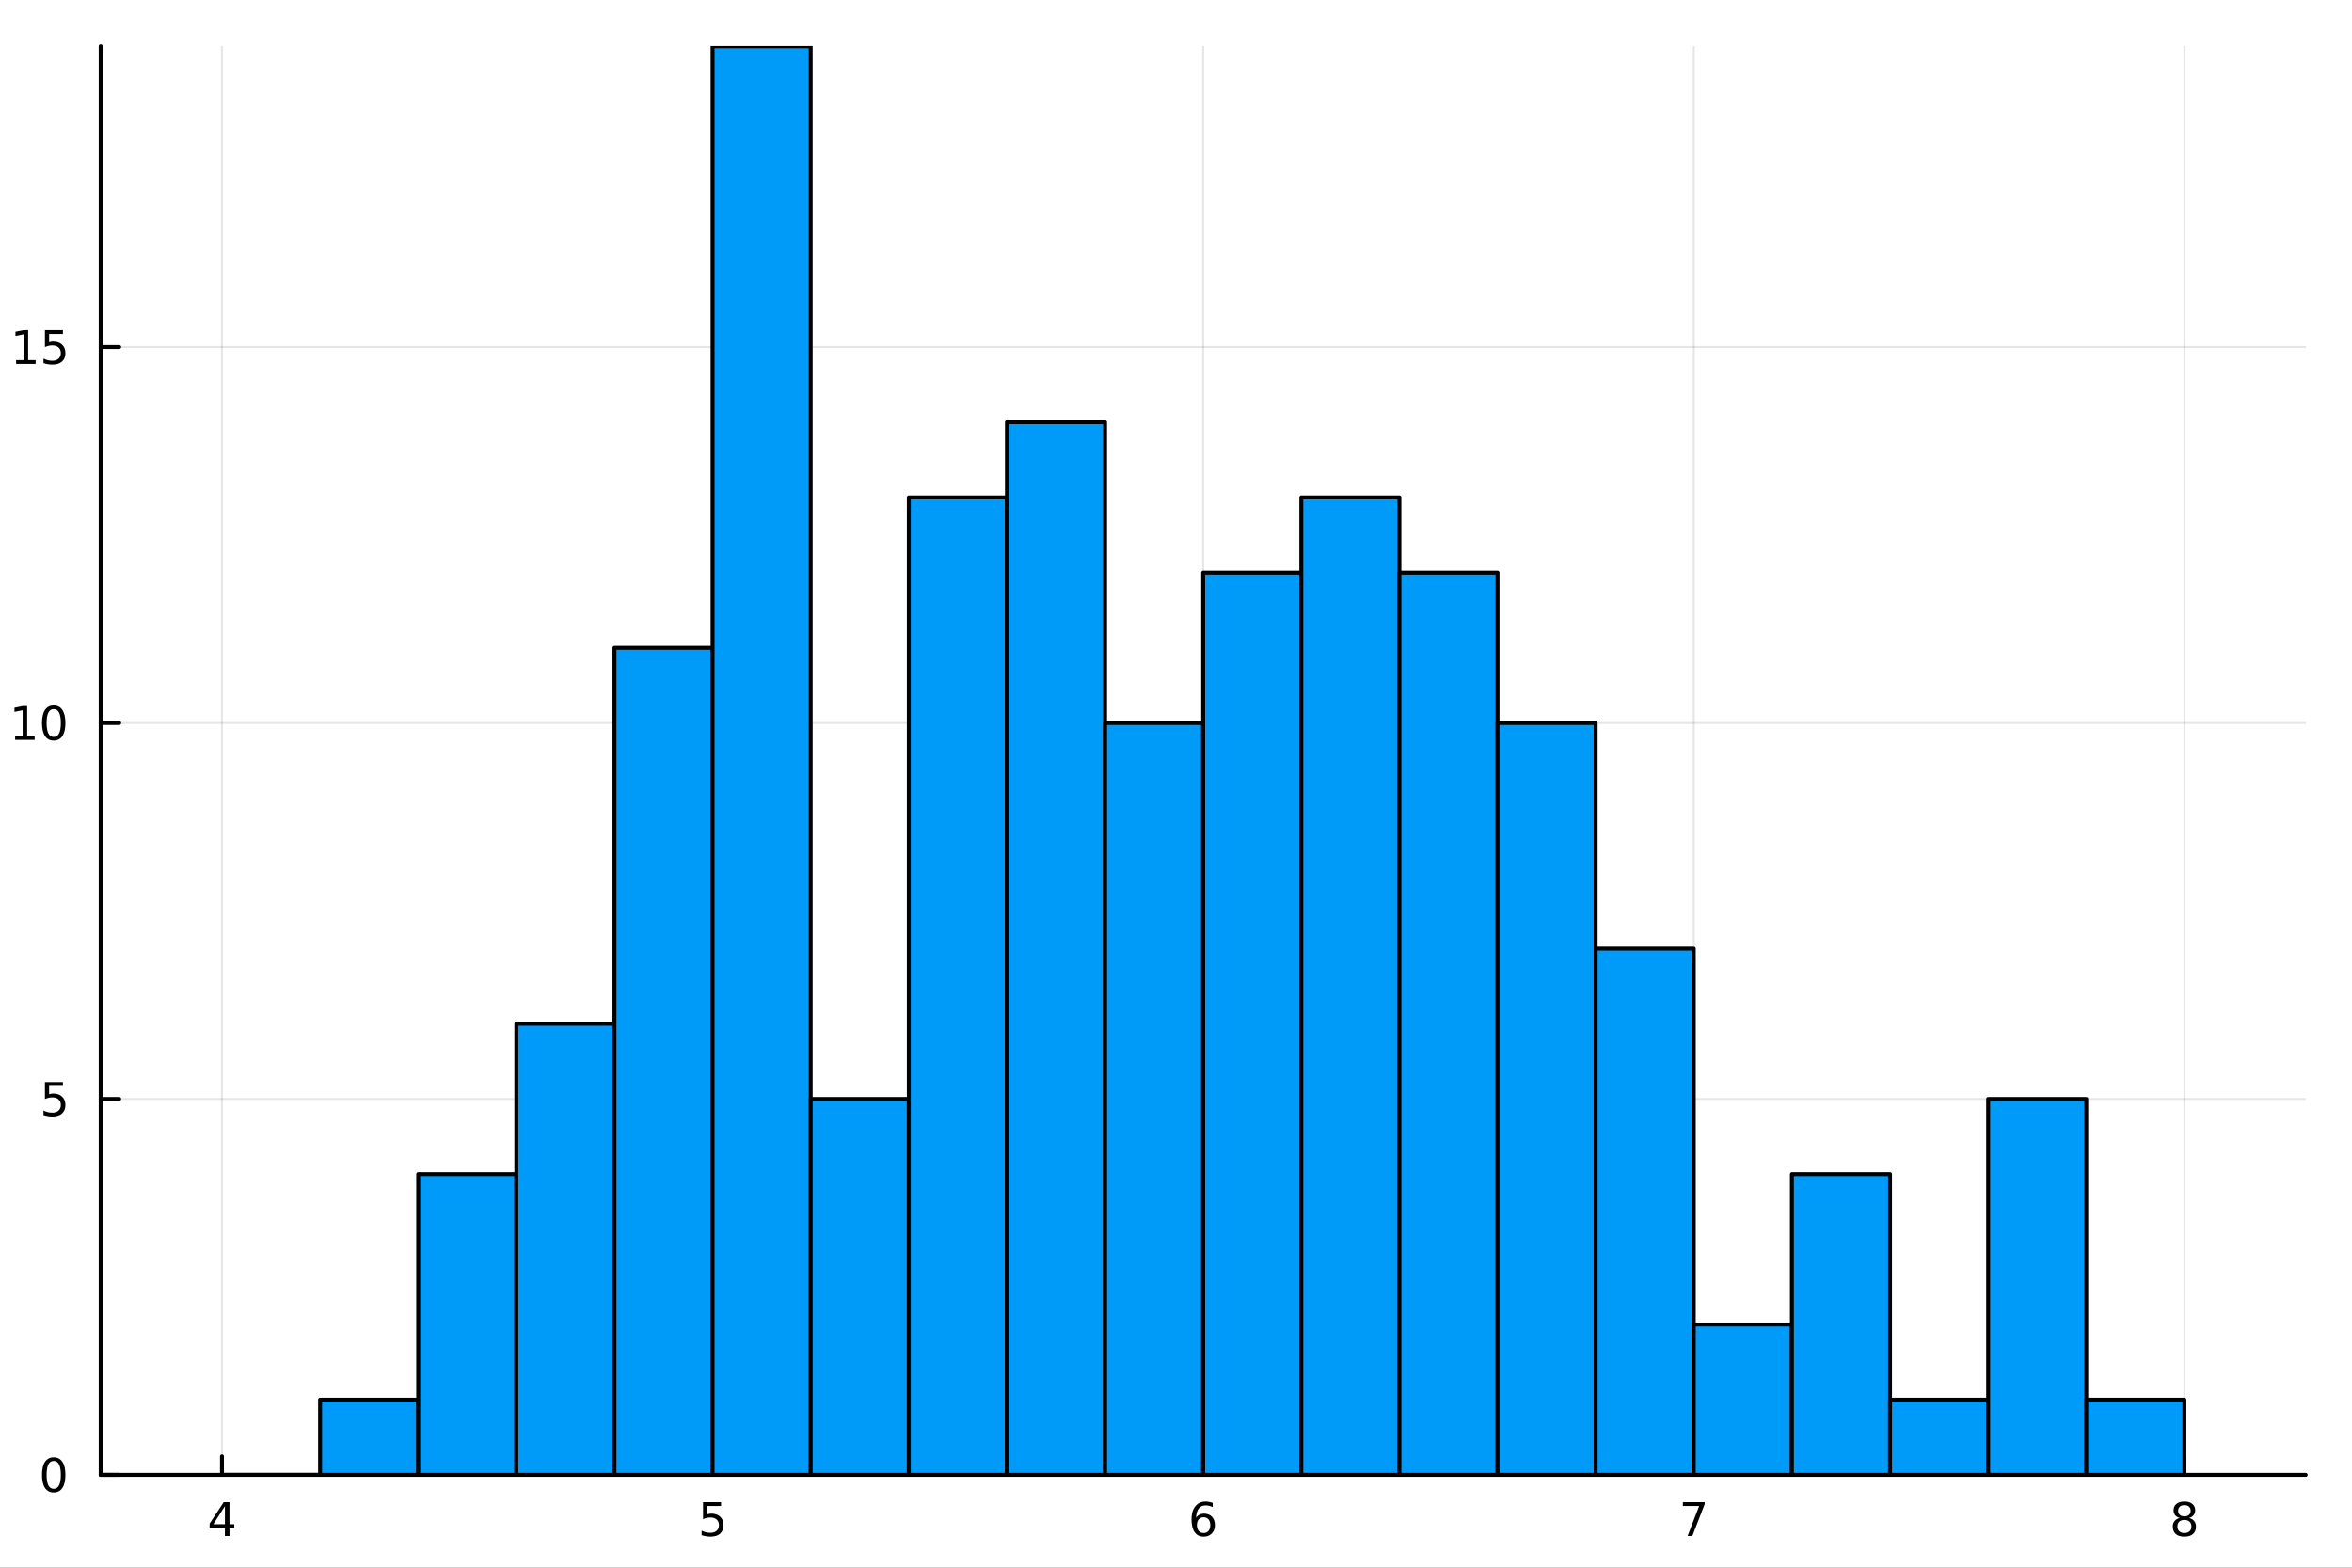 <?xml version="1.0" encoding="utf-8"?>
<svg xmlns="http://www.w3.org/2000/svg" xmlns:xlink="http://www.w3.org/1999/xlink" width="600" height="400" viewBox="0 0 2400 1600">
<rect x="0" y="0" width="2400" height="1600" fill="#333333" stroke="none"/>
<defs>
  <clipPath id="clip880">
    <rect x="0" y="0" width="2400" height="1600"/>
  </clipPath>
</defs>
<path clip-path="url(#clip880)" d="M0 1600 L2400 1600 L2400 0 L0 0  Z" fill="#ffffff" fill-rule="evenodd" fill-opacity="1"/>
<defs>
  <clipPath id="clip881">
    <rect x="480" y="0" width="1681" height="1600"/>
  </clipPath>
</defs>
<path clip-path="url(#clip880)" d="M102.74 1505.26 L2352.76 1505.26 L2352.76 47.244 L102.74 47.244  Z" fill="#ffffff" fill-rule="evenodd" fill-opacity="1"/>
<defs>
  <clipPath id="clip882">
    <rect x="102" y="47" width="2251" height="1459"/>
  </clipPath>
</defs>
<polyline clip-path="url(#clip882)" style="stroke:#000000; stroke-linecap:round; stroke-linejoin:round; stroke-width:2; stroke-opacity:0.1; fill:none" points="226.495,1505.26 226.495,47.244 "/>
<polyline clip-path="url(#clip882)" style="stroke:#000000; stroke-linecap:round; stroke-linejoin:round; stroke-width:2; stroke-opacity:0.1; fill:none" points="727.122,1505.26 727.122,47.244 "/>
<polyline clip-path="url(#clip882)" style="stroke:#000000; stroke-linecap:round; stroke-linejoin:round; stroke-width:2; stroke-opacity:0.1; fill:none" points="1227.75,1505.26 1227.75,47.244 "/>
<polyline clip-path="url(#clip882)" style="stroke:#000000; stroke-linecap:round; stroke-linejoin:round; stroke-width:2; stroke-opacity:0.1; fill:none" points="1728.37,1505.26 1728.37,47.244 "/>
<polyline clip-path="url(#clip882)" style="stroke:#000000; stroke-linecap:round; stroke-linejoin:round; stroke-width:2; stroke-opacity:0.1; fill:none" points="2229,1505.26 2229,47.244 "/>
<polyline clip-path="url(#clip880)" style="stroke:#000000; stroke-linecap:round; stroke-linejoin:round; stroke-width:4; stroke-opacity:1; fill:none" points="102.74,1505.26 2352.76,1505.26 "/>
<polyline clip-path="url(#clip880)" style="stroke:#000000; stroke-linecap:round; stroke-linejoin:round; stroke-width:4; stroke-opacity:1; fill:none" points="226.495,1505.26 226.495,1486.36 "/>
<polyline clip-path="url(#clip880)" style="stroke:#000000; stroke-linecap:round; stroke-linejoin:round; stroke-width:4; stroke-opacity:1; fill:none" points="727.122,1505.26 727.122,1486.36 "/>
<polyline clip-path="url(#clip880)" style="stroke:#000000; stroke-linecap:round; stroke-linejoin:round; stroke-width:4; stroke-opacity:1; fill:none" points="1227.75,1505.26 1227.75,1486.36 "/>
<polyline clip-path="url(#clip880)" style="stroke:#000000; stroke-linecap:round; stroke-linejoin:round; stroke-width:4; stroke-opacity:1; fill:none" points="1728.37,1505.26 1728.37,1486.36 "/>
<polyline clip-path="url(#clip880)" style="stroke:#000000; stroke-linecap:round; stroke-linejoin:round; stroke-width:4; stroke-opacity:1; fill:none" points="2229,1505.26 2229,1486.36 "/>
<path clip-path="url(#clip880)" d="M229.504 1537.17 L217.699 1555.62 L229.504 1555.62 L229.504 1537.17 M228.277 1533.1 L234.157 1533.1 L234.157 1555.62 L239.088 1555.62 L239.088 1559.51 L234.157 1559.51 L234.157 1567.66 L229.504 1567.66 L229.504 1559.51 L213.903 1559.51 L213.903 1555 L228.277 1533.1 Z" fill="#000000" fill-rule="nonzero" fill-opacity="1" /><path clip-path="url(#clip880)" d="M717.399 1533.1 L735.756 1533.1 L735.756 1537.04 L721.682 1537.04 L721.682 1545.51 Q722.7 1545.16 723.719 1545 Q724.737 1544.81 725.756 1544.81 Q731.543 1544.81 734.922 1547.98 Q738.302 1551.16 738.302 1556.57 Q738.302 1562.15 734.83 1565.25 Q731.358 1568.33 725.038 1568.33 Q722.862 1568.33 720.594 1567.96 Q718.348 1567.59 715.941 1566.85 L715.941 1562.15 Q718.024 1563.28 720.247 1563.84 Q722.469 1564.4 724.946 1564.4 Q728.95 1564.4 731.288 1562.29 Q733.626 1560.18 733.626 1556.57 Q733.626 1552.96 731.288 1550.85 Q728.95 1548.75 724.946 1548.75 Q723.071 1548.75 721.196 1549.16 Q719.344 1549.58 717.399 1550.46 L717.399 1533.1 Z" fill="#000000" fill-rule="nonzero" fill-opacity="1" /><path clip-path="url(#clip880)" d="M1228.15 1548.52 Q1225 1548.52 1223.15 1550.67 Q1221.32 1552.82 1221.32 1556.57 Q1221.32 1560.3 1223.15 1562.47 Q1225 1564.63 1228.15 1564.63 Q1231.3 1564.63 1233.13 1562.47 Q1234.98 1560.3 1234.98 1556.57 Q1234.98 1552.82 1233.13 1550.67 Q1231.3 1548.52 1228.15 1548.52 M1237.44 1533.86 L1237.44 1538.12 Q1235.68 1537.29 1233.87 1536.85 Q1232.09 1536.41 1230.33 1536.41 Q1225.7 1536.41 1223.25 1539.53 Q1220.82 1542.66 1220.47 1548.98 Q1221.83 1546.97 1223.89 1545.9 Q1225.95 1544.81 1228.43 1544.81 Q1233.64 1544.81 1236.65 1547.98 Q1239.68 1551.13 1239.68 1556.57 Q1239.68 1561.9 1236.53 1565.11 Q1233.38 1568.33 1228.15 1568.33 Q1222.16 1568.33 1218.99 1563.75 Q1215.82 1559.14 1215.82 1550.41 Q1215.82 1542.22 1219.7 1537.36 Q1223.59 1532.47 1230.14 1532.47 Q1231.9 1532.47 1233.69 1532.82 Q1235.49 1533.17 1237.44 1533.86 Z" fill="#000000" fill-rule="nonzero" fill-opacity="1" /><path clip-path="url(#clip880)" d="M1717.26 1533.1 L1739.49 1533.1 L1739.49 1535.09 L1726.94 1567.66 L1722.06 1567.66 L1733.86 1537.04 L1717.26 1537.04 L1717.26 1533.1 Z" fill="#000000" fill-rule="nonzero" fill-opacity="1" /><path clip-path="url(#clip880)" d="M2229 1551.25 Q2225.67 1551.25 2223.75 1553.03 Q2221.85 1554.81 2221.85 1557.94 Q2221.85 1561.06 2223.75 1562.85 Q2225.67 1564.63 2229 1564.63 Q2232.33 1564.63 2234.26 1562.85 Q2236.18 1561.04 2236.18 1557.94 Q2236.18 1554.81 2234.26 1553.03 Q2232.36 1551.25 2229 1551.25 M2224.33 1549.26 Q2221.32 1548.52 2219.63 1546.46 Q2217.96 1544.4 2217.96 1541.43 Q2217.96 1537.29 2220.9 1534.88 Q2223.86 1532.47 2229 1532.47 Q2234.16 1532.47 2237.1 1534.88 Q2240.04 1537.29 2240.04 1541.43 Q2240.04 1544.4 2238.35 1546.46 Q2236.69 1548.52 2233.7 1549.26 Q2237.08 1550.04 2238.95 1552.34 Q2240.85 1554.63 2240.85 1557.94 Q2240.85 1562.96 2237.77 1565.65 Q2234.72 1568.33 2229 1568.33 Q2223.28 1568.33 2220.2 1565.65 Q2217.15 1562.96 2217.15 1557.94 Q2217.15 1554.63 2219.05 1552.34 Q2220.95 1550.04 2224.33 1549.26 M2222.61 1541.87 Q2222.61 1544.56 2224.28 1546.06 Q2225.97 1547.57 2229 1547.57 Q2232.01 1547.57 2233.7 1546.06 Q2235.41 1544.56 2235.41 1541.87 Q2235.41 1539.19 2233.7 1537.68 Q2232.01 1536.18 2229 1536.18 Q2225.97 1536.18 2224.28 1537.68 Q2222.61 1539.19 2222.61 1541.87 Z" fill="#000000" fill-rule="nonzero" fill-opacity="1" /><path clip-path="url(#clip880)" d="M1078.11 1604.16 L1078.11 1610.43 Q1074.45 1608.68 1071.2 1607.82 Q1067.95 1606.96 1064.93 1606.96 Q1059.68 1606.96 1056.81 1609 Q1053.98 1611.04 1053.98 1614.79 Q1053.98 1617.95 1055.86 1619.57 Q1057.77 1621.16 1063.05 1622.15 L1066.93 1622.94 Q1074.13 1624.31 1077.53 1627.78 Q1080.97 1631.22 1080.97 1637.01 Q1080.97 1643.92 1076.32 1647.48 Q1071.71 1651.05 1062.76 1651.05 Q1059.39 1651.05 1055.57 1650.28 Q1051.78 1649.52 1047.71 1648.02 L1047.71 1641.4 Q1051.62 1643.6 1055.38 1644.71 Q1059.14 1645.83 1062.76 1645.83 Q1068.27 1645.83 1071.26 1643.66 Q1074.25 1641.5 1074.25 1637.49 Q1074.25 1633.99 1072.09 1632.01 Q1069.96 1630.04 1065.06 1629.05 L1061.14 1628.29 Q1053.95 1626.86 1050.73 1623.8 Q1047.52 1620.75 1047.52 1615.3 Q1047.52 1609 1051.94 1605.37 Q1056.4 1601.74 1064.2 1601.74 Q1067.54 1601.74 1071.01 1602.35 Q1074.48 1602.95 1078.11 1604.16 Z" fill="#000000" fill-rule="nonzero" fill-opacity="1" /><path clip-path="url(#clip880)" d="M1121.23 1630.84 L1121.23 1633.7 L1094.31 1633.7 Q1094.69 1639.75 1097.94 1642.93 Q1101.21 1646.08 1107.04 1646.08 Q1110.41 1646.08 1113.56 1645.25 Q1116.75 1644.43 1119.87 1642.77 L1119.87 1648.31 Q1116.71 1649.65 1113.4 1650.35 Q1110.09 1651.05 1106.69 1651.05 Q1098.16 1651.05 1093.16 1646.08 Q1088.2 1641.12 1088.2 1632.65 Q1088.2 1623.9 1092.91 1618.77 Q1097.65 1613.62 1105.67 1613.62 Q1112.86 1613.62 1117.03 1618.26 Q1121.23 1622.88 1121.23 1630.84 M1115.38 1629.12 Q1115.31 1624.31 1112.67 1621.45 Q1110.06 1618.58 1105.73 1618.58 Q1100.83 1618.58 1097.87 1621.35 Q1094.94 1624.12 1094.5 1629.15 L1115.38 1629.12 Z" fill="#000000" fill-rule="nonzero" fill-opacity="1" /><path clip-path="url(#clip880)" d="M1136.51 1644.78 L1136.51 1663.68 L1130.62 1663.68 L1130.62 1614.48 L1136.51 1614.48 L1136.51 1619.89 Q1138.36 1616.7 1141.16 1615.18 Q1143.99 1613.62 1147.91 1613.62 Q1154.4 1613.62 1158.44 1618.77 Q1162.52 1623.93 1162.52 1632.33 Q1162.52 1640.73 1158.44 1645.89 Q1154.4 1651.05 1147.91 1651.05 Q1143.99 1651.05 1141.16 1649.52 Q1138.36 1647.96 1136.51 1644.78 M1156.44 1632.33 Q1156.44 1625.87 1153.76 1622.21 Q1151.12 1618.52 1146.47 1618.52 Q1141.83 1618.52 1139.15 1622.21 Q1136.51 1625.87 1136.51 1632.33 Q1136.51 1638.79 1139.15 1642.48 Q1141.83 1646.15 1146.47 1646.15 Q1151.12 1646.15 1153.76 1642.48 Q1156.44 1638.79 1156.44 1632.33 Z" fill="#000000" fill-rule="nonzero" fill-opacity="1" /><path clip-path="url(#clip880)" d="M1188.42 1632.2 Q1181.33 1632.2 1178.59 1633.83 Q1175.85 1635.45 1175.85 1639.37 Q1175.85 1642.48 1177.89 1644.33 Q1179.96 1646.15 1183.49 1646.15 Q1188.36 1646.15 1191.29 1642.71 Q1194.25 1639.24 1194.25 1633.51 L1194.25 1632.2 L1188.42 1632.2 M1200.1 1629.79 L1200.1 1650.12 L1194.25 1650.12 L1194.25 1644.71 Q1192.24 1647.96 1189.25 1649.52 Q1186.26 1651.05 1181.93 1651.05 Q1176.46 1651.05 1173.21 1647.99 Q1170 1644.9 1170 1639.75 Q1170 1633.73 1174.01 1630.68 Q1178.05 1627.62 1186.04 1627.62 L1194.25 1627.62 L1194.25 1627.05 Q1194.25 1623.01 1191.57 1620.81 Q1188.93 1618.58 1184.13 1618.58 Q1181.07 1618.58 1178.18 1619.31 Q1175.28 1620.05 1172.61 1621.51 L1172.61 1616.1 Q1175.82 1614.86 1178.84 1614.25 Q1181.87 1613.62 1184.73 1613.62 Q1192.47 1613.62 1196.29 1617.63 Q1200.1 1621.64 1200.1 1629.79 Z" fill="#000000" fill-rule="nonzero" fill-opacity="1" /><path clip-path="url(#clip880)" d="M1212.17 1600.6 L1218.02 1600.6 L1218.02 1650.12 L1212.17 1650.12 L1212.17 1600.6 Z" fill="#000000" fill-rule="nonzero" fill-opacity="1" /><path clip-path="url(#clip880)" d="M1226.3 1602.6 L1232.79 1602.6 L1242.79 1642.77 L1252.75 1602.6 L1259.97 1602.6 L1269.97 1642.77 L1279.93 1602.6 L1286.46 1602.6 L1274.52 1650.12 L1266.44 1650.12 L1256.41 1608.87 L1246.29 1650.12 L1238.2 1650.12 L1226.3 1602.6 Z" fill="#000000" fill-rule="nonzero" fill-opacity="1" /><path clip-path="url(#clip880)" d="M1293.3 1614.48 L1299.16 1614.48 L1299.16 1650.12 L1293.3 1650.12 L1293.3 1614.48 M1293.3 1600.6 L1299.16 1600.6 L1299.16 1608.01 L1293.3 1608.01 L1293.3 1600.6 Z" fill="#000000" fill-rule="nonzero" fill-opacity="1" /><path clip-path="url(#clip880)" d="M1334.87 1619.89 L1334.87 1600.6 L1340.72 1600.6 L1340.72 1650.12 L1334.87 1650.12 L1334.87 1644.78 Q1333.02 1647.96 1330.19 1649.52 Q1327.39 1651.05 1323.44 1651.05 Q1316.98 1651.05 1312.91 1645.89 Q1308.86 1640.73 1308.86 1632.33 Q1308.86 1623.93 1312.91 1618.77 Q1316.98 1613.62 1323.44 1613.62 Q1327.39 1613.62 1330.19 1615.18 Q1333.02 1616.7 1334.87 1619.89 M1314.91 1632.33 Q1314.91 1638.79 1317.55 1642.48 Q1320.23 1646.15 1324.87 1646.15 Q1329.52 1646.15 1332.19 1642.48 Q1334.87 1638.79 1334.87 1632.33 Q1334.87 1625.87 1332.19 1622.21 Q1329.52 1618.52 1324.87 1618.52 Q1320.23 1618.52 1317.55 1622.21 Q1314.91 1625.87 1314.91 1632.33 Z" fill="#000000" fill-rule="nonzero" fill-opacity="1" /><path clip-path="url(#clip880)" d="M1358.58 1604.35 L1358.58 1614.48 L1370.64 1614.48 L1370.64 1619.03 L1358.58 1619.03 L1358.58 1638.38 Q1358.58 1642.74 1359.76 1643.98 Q1360.97 1645.22 1364.63 1645.22 L1370.64 1645.22 L1370.64 1650.12 L1364.63 1650.12 Q1357.85 1650.12 1355.27 1647.61 Q1352.69 1645.06 1352.69 1638.38 L1352.69 1619.03 L1348.39 1619.03 L1348.39 1614.48 L1352.69 1614.48 L1352.69 1604.35 L1358.58 1604.35 Z" fill="#000000" fill-rule="nonzero" fill-opacity="1" /><path clip-path="url(#clip880)" d="M1407.98 1628.61 L1407.98 1650.12 L1402.12 1650.12 L1402.12 1628.8 Q1402.12 1623.74 1400.15 1621.22 Q1398.17 1618.71 1394.23 1618.71 Q1389.48 1618.71 1386.75 1621.73 Q1384.01 1624.76 1384.01 1629.98 L1384.01 1650.12 L1378.12 1650.12 L1378.12 1600.6 L1384.01 1600.6 L1384.01 1620.01 Q1386.11 1616.8 1388.94 1615.21 Q1391.81 1613.62 1395.53 1613.62 Q1401.68 1613.62 1404.83 1617.44 Q1407.98 1621.22 1407.98 1628.61 Z" fill="#000000" fill-rule="nonzero" fill-opacity="1" /><polyline clip-path="url(#clip882)" style="stroke:#000000; stroke-linecap:round; stroke-linejoin:round; stroke-width:2; stroke-opacity:0.1; fill:none" points="102.74,1505.26 2352.76,1505.26 "/>
<polyline clip-path="url(#clip882)" style="stroke:#000000; stroke-linecap:round; stroke-linejoin:round; stroke-width:2; stroke-opacity:0.1; fill:none" points="102.74,1121.57 2352.76,1121.57 "/>
<polyline clip-path="url(#clip882)" style="stroke:#000000; stroke-linecap:round; stroke-linejoin:round; stroke-width:2; stroke-opacity:0.1; fill:none" points="102.74,737.883 2352.76,737.883 "/>
<polyline clip-path="url(#clip882)" style="stroke:#000000; stroke-linecap:round; stroke-linejoin:round; stroke-width:2; stroke-opacity:0.1; fill:none" points="102.74,354.195 2352.76,354.195 "/>
<polyline clip-path="url(#clip880)" style="stroke:#000000; stroke-linecap:round; stroke-linejoin:round; stroke-width:4; stroke-opacity:1; fill:none" points="102.74,1505.26 102.74,47.244 "/>
<polyline clip-path="url(#clip880)" style="stroke:#000000; stroke-linecap:round; stroke-linejoin:round; stroke-width:4; stroke-opacity:1; fill:none" points="102.74,1505.26 121.638,1505.26 "/>
<polyline clip-path="url(#clip880)" style="stroke:#000000; stroke-linecap:round; stroke-linejoin:round; stroke-width:4; stroke-opacity:1; fill:none" points="102.74,1121.57 121.638,1121.57 "/>
<polyline clip-path="url(#clip880)" style="stroke:#000000; stroke-linecap:round; stroke-linejoin:round; stroke-width:4; stroke-opacity:1; fill:none" points="102.74,737.883 121.638,737.883 "/>
<polyline clip-path="url(#clip880)" style="stroke:#000000; stroke-linecap:round; stroke-linejoin:round; stroke-width:4; stroke-opacity:1; fill:none" points="102.74,354.195 121.638,354.195 "/>
<path clip-path="url(#clip880)" d="M54.796 1491.06 Q51.185 1491.06 49.356 1494.62 Q47.55 1498.16 47.55 1505.29 Q47.55 1512.4 49.356 1515.97 Q51.185 1519.51 54.796 1519.51 Q58.43 1519.51 60.236 1515.97 Q62.064 1512.4 62.064 1505.29 Q62.064 1498.16 60.236 1494.62 Q58.43 1491.06 54.796 1491.06 M54.796 1487.35 Q60.606 1487.35 63.661 1491.96 Q66.74 1496.54 66.74 1505.29 Q66.74 1514.02 63.661 1518.63 Q60.606 1523.21 54.796 1523.21 Q48.986 1523.21 45.907 1518.63 Q42.851 1514.02 42.851 1505.29 Q42.851 1496.54 45.907 1491.96 Q48.986 1487.35 54.796 1487.35 Z" fill="#000000" fill-rule="nonzero" fill-opacity="1" /><path clip-path="url(#clip880)" d="M45.837 1104.29 L64.194 1104.29 L64.194 1108.23 L50.12 1108.23 L50.12 1116.7 Q51.138 1116.35 52.157 1116.19 Q53.175 1116 54.194 1116 Q59.981 1116 63.361 1119.18 Q66.74 1122.35 66.74 1127.76 Q66.74 1133.34 63.268 1136.44 Q59.796 1139.52 53.476 1139.52 Q51.3 1139.52 49.032 1139.15 Q46.787 1138.78 44.379 1138.04 L44.379 1133.34 Q46.462 1134.48 48.685 1135.03 Q50.907 1135.59 53.384 1135.59 Q57.388 1135.59 59.726 1133.48 Q62.064 1131.37 62.064 1127.76 Q62.064 1124.15 59.726 1122.05 Q57.388 1119.94 53.384 1119.94 Q51.509 1119.94 49.634 1120.36 Q47.782 1120.77 45.837 1121.65 L45.837 1104.29 Z" fill="#000000" fill-rule="nonzero" fill-opacity="1" /><path clip-path="url(#clip880)" d="M15.444 751.228 L23.083 751.228 L23.083 724.862 L14.773 726.529 L14.773 722.27 L23.037 720.603 L27.713 720.603 L27.713 751.228 L35.351 751.228 L35.351 755.163 L15.444 755.163 L15.444 751.228 Z" fill="#000000" fill-rule="nonzero" fill-opacity="1" /><path clip-path="url(#clip880)" d="M54.796 723.682 Q51.185 723.682 49.356 727.247 Q47.55 730.788 47.55 737.918 Q47.55 745.024 49.356 748.589 Q51.185 752.131 54.796 752.131 Q58.43 752.131 60.236 748.589 Q62.064 745.024 62.064 737.918 Q62.064 730.788 60.236 727.247 Q58.43 723.682 54.796 723.682 M54.796 719.978 Q60.606 719.978 63.661 724.585 Q66.74 729.168 66.74 737.918 Q66.74 746.645 63.661 751.251 Q60.606 755.834 54.796 755.834 Q48.986 755.834 45.907 751.251 Q42.851 746.645 42.851 737.918 Q42.851 729.168 45.907 724.585 Q48.986 719.978 54.796 719.978 Z" fill="#000000" fill-rule="nonzero" fill-opacity="1" /><path clip-path="url(#clip880)" d="M16.439 367.54 L24.078 367.54 L24.078 341.174 L15.768 342.841 L15.768 338.581 L24.032 336.915 L28.708 336.915 L28.708 367.54 L36.347 367.54 L36.347 371.475 L16.439 371.475 L16.439 367.54 Z" fill="#000000" fill-rule="nonzero" fill-opacity="1" /><path clip-path="url(#clip880)" d="M45.837 336.915 L64.194 336.915 L64.194 340.85 L50.12 340.85 L50.12 349.322 Q51.138 348.975 52.157 348.813 Q53.175 348.628 54.194 348.628 Q59.981 348.628 63.361 351.799 Q66.74 354.97 66.74 360.387 Q66.74 365.966 63.268 369.067 Q59.796 372.146 53.476 372.146 Q51.3 372.146 49.032 371.776 Q46.787 371.405 44.379 370.665 L44.379 365.966 Q46.462 367.1 48.685 367.655 Q50.907 368.211 53.384 368.211 Q57.388 368.211 59.726 366.104 Q62.064 363.998 62.064 360.387 Q62.064 356.776 59.726 354.669 Q57.388 352.563 53.384 352.563 Q51.509 352.563 49.634 352.98 Q47.782 353.396 45.837 354.276 L45.837 336.915 Z" fill="#000000" fill-rule="nonzero" fill-opacity="1" /><path clip-path="url(#clip880)" d="M-83.003 940.455 L-83.003 913.146 L-77.592 913.146 L-77.592 934.026 L-63.588 934.026 L-63.588 915.184 L-58.177 915.184 L-58.177 934.026 L-35.483 934.026 L-35.483 940.455 L-83.003 940.455 Z" fill="#000000" fill-rule="nonzero" fill-opacity="1" /><path clip-path="url(#clip880)" d="M-65.657 887.302 Q-66.23 888.288 -66.484 889.466 Q-66.771 890.612 -66.771 892.012 Q-66.771 896.978 -63.524 899.651 Q-60.309 902.293 -54.262 902.293 L-35.483 902.293 L-35.483 908.181 L-71.131 908.181 L-71.131 902.293 L-65.593 902.293 Q-68.84 900.447 -70.399 897.487 Q-71.99 894.527 -71.99 890.294 Q-71.99 889.689 -71.895 888.957 Q-71.831 888.225 -71.672 887.334 L-65.657 887.302 Z" fill="#000000" fill-rule="nonzero" fill-opacity="1" /><path clip-path="url(#clip880)" d="M-54.771 852.099 L-51.907 852.099 L-51.907 879.026 Q-45.859 878.644 -42.676 875.398 Q-39.525 872.12 -39.525 866.295 Q-39.525 862.921 -40.353 859.77 Q-41.181 856.587 -42.836 853.468 L-37.297 853.468 Q-35.961 856.619 -35.26 859.929 Q-34.56 863.239 -34.56 866.645 Q-34.56 875.175 -39.525 880.172 Q-44.491 885.137 -52.957 885.137 Q-61.71 885.137 -66.834 880.427 Q-71.99 875.684 -71.99 867.664 Q-71.99 860.47 -67.344 856.301 Q-62.728 852.099 -54.771 852.099 M-56.49 857.956 Q-61.296 858.019 -64.161 860.661 Q-67.025 863.271 -67.025 867.6 Q-67.025 872.501 -64.256 875.462 Q-61.487 878.39 -56.458 878.835 L-56.49 857.956 Z" fill="#000000" fill-rule="nonzero" fill-opacity="1" /><path clip-path="url(#clip880)" d="M-53.275 838.986 Q-46.814 838.986 -43.122 836.344 Q-39.462 833.671 -39.462 829.024 Q-39.462 824.377 -43.122 821.703 Q-46.814 819.03 -53.275 819.03 Q-59.736 819.03 -63.397 821.703 Q-67.089 824.377 -67.089 829.024 Q-67.089 833.671 -63.397 836.344 Q-59.736 838.986 -53.275 838.986 M-40.83 819.03 Q-37.648 820.876 -36.088 823.708 Q-34.56 826.509 -34.56 830.456 Q-34.56 836.917 -39.716 840.991 Q-44.873 845.033 -53.275 845.033 Q-61.678 845.033 -66.834 840.991 Q-71.99 836.917 -71.99 830.456 Q-71.99 826.509 -70.431 823.708 Q-68.903 820.876 -65.72 819.03 L-71.131 819.03 L-71.131 813.173 L-21.924 813.173 L-21.924 819.03 L-40.83 819.03 Z" fill="#000000" fill-rule="nonzero" fill-opacity="1" /><path clip-path="url(#clip880)" d="M-49.551 801.715 L-71.131 801.715 L-71.131 795.858 L-49.774 795.858 Q-44.713 795.858 -42.167 793.885 Q-39.653 791.912 -39.653 787.965 Q-39.653 783.222 -42.676 780.485 Q-45.7 777.716 -50.92 777.716 L-71.131 777.716 L-71.131 771.86 L-35.483 771.86 L-35.483 777.716 L-40.958 777.716 Q-37.711 779.849 -36.12 782.681 Q-34.56 785.482 -34.56 789.206 Q-34.56 795.349 -38.38 798.532 Q-42.199 801.715 -49.551 801.715 M-71.99 786.978 L-71.99 786.978 Z" fill="#000000" fill-rule="nonzero" fill-opacity="1" /><path clip-path="url(#clip880)" d="M-54.771 729.305 L-51.907 729.305 L-51.907 756.232 Q-45.859 755.85 -42.676 752.603 Q-39.525 749.325 -39.525 743.5 Q-39.525 740.127 -40.353 736.976 Q-41.181 733.793 -42.836 730.674 L-37.297 730.674 Q-35.961 733.825 -35.26 737.135 Q-34.56 740.445 -34.56 743.851 Q-34.56 752.381 -39.525 757.378 Q-44.491 762.343 -52.957 762.343 Q-61.71 762.343 -66.834 757.632 Q-71.99 752.89 -71.99 744.869 Q-71.99 737.676 -67.344 733.506 Q-62.728 729.305 -54.771 729.305 M-56.49 735.161 Q-61.296 735.225 -64.161 737.867 Q-67.025 740.477 -67.025 744.805 Q-67.025 749.707 -64.256 752.667 Q-61.487 755.595 -56.458 756.041 L-56.49 735.161 Z" fill="#000000" fill-rule="nonzero" fill-opacity="1" /><path clip-path="url(#clip880)" d="M-56.999 690.06 L-35.483 690.06 L-35.483 695.917 L-56.808 695.917 Q-61.869 695.917 -64.383 697.89 Q-66.898 699.863 -66.898 703.81 Q-66.898 708.553 -63.874 711.29 Q-60.85 714.027 -55.631 714.027 L-35.483 714.027 L-35.483 719.915 L-71.131 719.915 L-71.131 714.027 L-65.593 714.027 Q-68.808 711.927 -70.399 709.094 Q-71.99 706.229 -71.99 702.505 Q-71.99 696.362 -68.171 693.211 Q-64.383 690.06 -56.999 690.06 Z" fill="#000000" fill-rule="nonzero" fill-opacity="1" /><path clip-path="url(#clip880)" d="M-69.763 652.725 L-64.288 652.725 Q-65.657 655.208 -66.325 657.723 Q-67.025 660.205 -67.025 662.751 Q-67.025 668.449 -63.397 671.6 Q-59.8 674.751 -53.275 674.751 Q-46.751 674.751 -43.122 671.6 Q-39.525 668.449 -39.525 662.751 Q-39.525 660.205 -40.194 657.723 Q-40.894 655.208 -42.263 652.725 L-36.852 652.725 Q-35.706 655.176 -35.133 657.818 Q-34.56 660.428 -34.56 663.388 Q-34.56 671.441 -39.621 676.183 Q-44.682 680.926 -53.275 680.926 Q-61.996 680.926 -66.993 676.151 Q-71.99 671.345 -71.99 663.006 Q-71.99 660.301 -71.418 657.723 Q-70.876 655.144 -69.763 652.725 Z" fill="#000000" fill-rule="nonzero" fill-opacity="1" /><path clip-path="url(#clip880)" d="M-32.173 627.708 Q-25.807 630.191 -23.866 632.546 Q-21.924 634.901 -21.924 638.848 L-21.924 643.527 L-26.826 643.527 L-26.826 640.09 Q-26.826 637.671 -27.972 636.334 Q-29.117 634.997 -33.383 633.374 L-36.056 632.323 L-71.131 646.742 L-71.131 640.535 L-43.249 629.395 L-71.131 618.255 L-71.131 612.049 L-32.173 627.708 Z" fill="#000000" fill-rule="nonzero" fill-opacity="1" /><path clip-path="url(#clip882)" d="M226.495 1505.26 L226.495 1505.26 L326.62 1505.26 L326.62 1505.26 L226.495 1505.26 L226.495 1505.26  Z" fill="#009af9" fill-rule="evenodd" fill-opacity="1"/>
<polyline clip-path="url(#clip882)" style="stroke:#000000; stroke-linecap:round; stroke-linejoin:round; stroke-width:4; stroke-opacity:1; fill:none" points="226.495,1505.26 226.495,1505.26 326.62,1505.26 226.495,1505.26 "/>
<path clip-path="url(#clip882)" d="M326.62 1428.52 L326.62 1505.26 L426.746 1505.26 L426.746 1428.52 L326.62 1428.52 L326.62 1428.52  Z" fill="#009af9" fill-rule="evenodd" fill-opacity="1"/>
<polyline clip-path="url(#clip882)" style="stroke:#000000; stroke-linecap:round; stroke-linejoin:round; stroke-width:4; stroke-opacity:1; fill:none" points="326.62,1428.52 326.62,1505.26 426.746,1505.26 426.746,1428.52 326.62,1428.52 "/>
<path clip-path="url(#clip882)" d="M426.746 1198.31 L426.746 1505.26 L526.871 1505.26 L526.871 1198.31 L426.746 1198.31 L426.746 1198.31  Z" fill="#009af9" fill-rule="evenodd" fill-opacity="1"/>
<polyline clip-path="url(#clip882)" style="stroke:#000000; stroke-linecap:round; stroke-linejoin:round; stroke-width:4; stroke-opacity:1; fill:none" points="426.746,1198.31 426.746,1505.26 526.871,1505.26 526.871,1198.31 426.746,1198.31 "/>
<path clip-path="url(#clip882)" d="M526.871 1044.83 L526.871 1505.26 L626.996 1505.26 L626.996 1044.83 L526.871 1044.83 L526.871 1044.83  Z" fill="#009af9" fill-rule="evenodd" fill-opacity="1"/>
<polyline clip-path="url(#clip882)" style="stroke:#000000; stroke-linecap:round; stroke-linejoin:round; stroke-width:4; stroke-opacity:1; fill:none" points="526.871,1044.83 526.871,1505.26 626.996,1505.26 626.996,1044.83 526.871,1044.83 "/>
<path clip-path="url(#clip882)" d="M626.996 661.145 L626.996 1505.26 L727.122 1505.26 L727.122 661.145 L626.996 661.145 L626.996 661.145  Z" fill="#009af9" fill-rule="evenodd" fill-opacity="1"/>
<polyline clip-path="url(#clip882)" style="stroke:#000000; stroke-linecap:round; stroke-linejoin:round; stroke-width:4; stroke-opacity:1; fill:none" points="626.996,661.145 626.996,1505.26 727.122,1505.26 727.122,661.145 626.996,661.145 "/>
<path clip-path="url(#clip882)" d="M727.122 47.244 L727.122 1505.26 L827.247 1505.26 L827.247 47.244 L727.122 47.244 L727.122 47.244  Z" fill="#009af9" fill-rule="evenodd" fill-opacity="1"/>
<polyline clip-path="url(#clip882)" style="stroke:#000000; stroke-linecap:round; stroke-linejoin:round; stroke-width:4; stroke-opacity:1; fill:none" points="727.122,47.244 727.122,1505.26 827.247,1505.26 827.247,47.244 727.122,47.244 "/>
<path clip-path="url(#clip882)" d="M827.247 1121.57 L827.247 1505.26 L927.372 1505.26 L927.372 1121.57 L827.247 1121.57 L827.247 1121.57  Z" fill="#009af9" fill-rule="evenodd" fill-opacity="1"/>
<polyline clip-path="url(#clip882)" style="stroke:#000000; stroke-linecap:round; stroke-linejoin:round; stroke-width:4; stroke-opacity:1; fill:none" points="827.247,1121.57 827.247,1505.26 927.372,1505.26 927.372,1121.57 827.247,1121.57 "/>
<path clip-path="url(#clip882)" d="M927.372 507.67 L927.372 1505.26 L1027.5 1505.26 L1027.5 507.67 L927.372 507.67 L927.372 507.67  Z" fill="#009af9" fill-rule="evenodd" fill-opacity="1"/>
<polyline clip-path="url(#clip882)" style="stroke:#000000; stroke-linecap:round; stroke-linejoin:round; stroke-width:4; stroke-opacity:1; fill:none" points="927.372,507.67 927.372,1505.26 1027.5,1505.26 1027.5,507.67 927.372,507.67 "/>
<path clip-path="url(#clip882)" d="M1027.5 430.932 L1027.5 1505.26 L1127.62 1505.26 L1127.62 430.932 L1027.5 430.932 L1027.5 430.932  Z" fill="#009af9" fill-rule="evenodd" fill-opacity="1"/>
<polyline clip-path="url(#clip882)" style="stroke:#000000; stroke-linecap:round; stroke-linejoin:round; stroke-width:4; stroke-opacity:1; fill:none" points="1027.5,430.932 1027.5,1505.26 1127.62,1505.26 1127.62,430.932 1027.5,430.932 "/>
<path clip-path="url(#clip882)" d="M1127.62 737.883 L1127.62 1505.26 L1227.75 1505.26 L1227.75 737.883 L1127.62 737.883 L1127.62 737.883  Z" fill="#009af9" fill-rule="evenodd" fill-opacity="1"/>
<polyline clip-path="url(#clip882)" style="stroke:#000000; stroke-linecap:round; stroke-linejoin:round; stroke-width:4; stroke-opacity:1; fill:none" points="1127.62,737.883 1127.62,1505.26 1227.75,1505.26 1227.75,737.883 1127.62,737.883 "/>
<path clip-path="url(#clip882)" d="M1227.75 584.408 L1227.75 1505.26 L1327.87 1505.26 L1327.87 584.408 L1227.75 584.408 L1227.75 584.408  Z" fill="#009af9" fill-rule="evenodd" fill-opacity="1"/>
<polyline clip-path="url(#clip882)" style="stroke:#000000; stroke-linecap:round; stroke-linejoin:round; stroke-width:4; stroke-opacity:1; fill:none" points="1227.75,584.408 1227.75,1505.26 1327.87,1505.26 1327.87,584.408 1227.75,584.408 "/>
<path clip-path="url(#clip882)" d="M1327.87 507.67 L1327.87 1505.26 L1428 1505.26 L1428 507.67 L1327.87 507.67 L1327.87 507.67  Z" fill="#009af9" fill-rule="evenodd" fill-opacity="1"/>
<polyline clip-path="url(#clip882)" style="stroke:#000000; stroke-linecap:round; stroke-linejoin:round; stroke-width:4; stroke-opacity:1; fill:none" points="1327.87,507.67 1327.87,1505.26 1428,1505.26 1428,507.67 1327.87,507.67 "/>
<path clip-path="url(#clip882)" d="M1428 584.408 L1428 1505.26 L1528.12 1505.26 L1528.12 584.408 L1428 584.408 L1428 584.408  Z" fill="#009af9" fill-rule="evenodd" fill-opacity="1"/>
<polyline clip-path="url(#clip882)" style="stroke:#000000; stroke-linecap:round; stroke-linejoin:round; stroke-width:4; stroke-opacity:1; fill:none" points="1428,584.408 1428,1505.26 1528.12,1505.26 1528.12,584.408 1428,584.408 "/>
<path clip-path="url(#clip882)" d="M1528.12 737.883 L1528.12 1505.26 L1628.25 1505.26 L1628.25 737.883 L1528.12 737.883 L1528.12 737.883  Z" fill="#009af9" fill-rule="evenodd" fill-opacity="1"/>
<polyline clip-path="url(#clip882)" style="stroke:#000000; stroke-linecap:round; stroke-linejoin:round; stroke-width:4; stroke-opacity:1; fill:none" points="1528.12,737.883 1528.12,1505.26 1628.25,1505.26 1628.25,737.883 1528.12,737.883 "/>
<path clip-path="url(#clip882)" d="M1628.25 968.096 L1628.25 1505.26 L1728.37 1505.26 L1728.37 968.096 L1628.25 968.096 L1628.25 968.096  Z" fill="#009af9" fill-rule="evenodd" fill-opacity="1"/>
<polyline clip-path="url(#clip882)" style="stroke:#000000; stroke-linecap:round; stroke-linejoin:round; stroke-width:4; stroke-opacity:1; fill:none" points="1628.25,968.096 1628.25,1505.26 1728.37,1505.26 1728.37,968.096 1628.25,968.096 "/>
<path clip-path="url(#clip882)" d="M1728.37 1351.78 L1728.37 1505.26 L1828.5 1505.26 L1828.5 1351.78 L1728.37 1351.78 L1728.37 1351.78  Z" fill="#009af9" fill-rule="evenodd" fill-opacity="1"/>
<polyline clip-path="url(#clip882)" style="stroke:#000000; stroke-linecap:round; stroke-linejoin:round; stroke-width:4; stroke-opacity:1; fill:none" points="1728.37,1351.78 1728.37,1505.26 1828.5,1505.26 1828.5,1351.78 1728.37,1351.78 "/>
<path clip-path="url(#clip882)" d="M1828.5 1198.31 L1828.5 1505.26 L1928.63 1505.26 L1928.63 1198.31 L1828.5 1198.31 L1828.5 1198.31  Z" fill="#009af9" fill-rule="evenodd" fill-opacity="1"/>
<polyline clip-path="url(#clip882)" style="stroke:#000000; stroke-linecap:round; stroke-linejoin:round; stroke-width:4; stroke-opacity:1; fill:none" points="1828.5,1198.31 1828.5,1505.26 1928.63,1505.26 1928.63,1198.31 1828.5,1198.31 "/>
<path clip-path="url(#clip882)" d="M1928.63 1428.52 L1928.63 1505.26 L2028.75 1505.26 L2028.75 1428.52 L1928.63 1428.52 L1928.63 1428.52  Z" fill="#009af9" fill-rule="evenodd" fill-opacity="1"/>
<polyline clip-path="url(#clip882)" style="stroke:#000000; stroke-linecap:round; stroke-linejoin:round; stroke-width:4; stroke-opacity:1; fill:none" points="1928.63,1428.52 1928.63,1505.26 2028.75,1505.26 2028.75,1428.52 1928.63,1428.52 "/>
<path clip-path="url(#clip882)" d="M2028.75 1121.57 L2028.75 1505.26 L2128.88 1505.26 L2128.88 1121.57 L2028.75 1121.57 L2028.75 1121.57  Z" fill="#009af9" fill-rule="evenodd" fill-opacity="1"/>
<polyline clip-path="url(#clip882)" style="stroke:#000000; stroke-linecap:round; stroke-linejoin:round; stroke-width:4; stroke-opacity:1; fill:none" points="2028.75,1121.57 2028.75,1505.26 2128.88,1505.26 2128.88,1121.57 2028.75,1121.57 "/>
<path clip-path="url(#clip882)" d="M2128.88 1428.52 L2128.88 1505.26 L2229 1505.26 L2229 1428.52 L2128.88 1428.52 L2128.88 1428.52  Z" fill="#009af9" fill-rule="evenodd" fill-opacity="1"/>
<polyline clip-path="url(#clip882)" style="stroke:#000000; stroke-linecap:round; stroke-linejoin:round; stroke-width:4; stroke-opacity:1; fill:none" points="2128.88,1428.52 2128.88,1505.26 2229,1505.26 2229,1428.52 2128.88,1428.52 "/>
<circle clip-path="url(#clip882)" style="fill:#009af9; stroke:none; fill-opacity:0" cx="276.558" cy="1505.26" r="2"/>
<circle clip-path="url(#clip882)" style="fill:#009af9; stroke:none; fill-opacity:0" cx="376.683" cy="1428.52" r="2"/>
<circle clip-path="url(#clip882)" style="fill:#009af9; stroke:none; fill-opacity:0" cx="476.808" cy="1198.31" r="2"/>
<circle clip-path="url(#clip882)" style="fill:#009af9; stroke:none; fill-opacity:0" cx="576.934" cy="1044.83" r="2"/>
<circle clip-path="url(#clip882)" style="fill:#009af9; stroke:none; fill-opacity:0" cx="677.059" cy="661.145" r="2"/>
<circle clip-path="url(#clip882)" style="fill:#009af9; stroke:none; fill-opacity:0" cx="777.184" cy="47.244" r="2"/>
<circle clip-path="url(#clip882)" style="fill:#009af9; stroke:none; fill-opacity:0" cx="877.309" cy="1121.57" r="2"/>
<circle clip-path="url(#clip882)" style="fill:#009af9; stroke:none; fill-opacity:0" cx="977.435" cy="507.67" r="2"/>
<circle clip-path="url(#clip882)" style="fill:#009af9; stroke:none; fill-opacity:0" cx="1077.56" cy="430.932" r="2"/>
<circle clip-path="url(#clip882)" style="fill:#009af9; stroke:none; fill-opacity:0" cx="1177.69" cy="737.883" r="2"/>
<circle clip-path="url(#clip882)" style="fill:#009af9; stroke:none; fill-opacity:0" cx="1277.81" cy="584.408" r="2"/>
<circle clip-path="url(#clip882)" style="fill:#009af9; stroke:none; fill-opacity:0" cx="1377.94" cy="507.67" r="2"/>
<circle clip-path="url(#clip882)" style="fill:#009af9; stroke:none; fill-opacity:0" cx="1478.06" cy="584.408" r="2"/>
<circle clip-path="url(#clip882)" style="fill:#009af9; stroke:none; fill-opacity:0" cx="1578.19" cy="737.883" r="2"/>
<circle clip-path="url(#clip882)" style="fill:#009af9; stroke:none; fill-opacity:0" cx="1678.31" cy="968.096" r="2"/>
<circle clip-path="url(#clip882)" style="fill:#009af9; stroke:none; fill-opacity:0" cx="1778.44" cy="1351.78" r="2"/>
<circle clip-path="url(#clip882)" style="fill:#009af9; stroke:none; fill-opacity:0" cx="1878.56" cy="1198.31" r="2"/>
<circle clip-path="url(#clip882)" style="fill:#009af9; stroke:none; fill-opacity:0" cx="1978.69" cy="1428.52" r="2"/>
<circle clip-path="url(#clip882)" style="fill:#009af9; stroke:none; fill-opacity:0" cx="2078.81" cy="1121.57" r="2"/>
<circle clip-path="url(#clip882)" style="fill:#009af9; stroke:none; fill-opacity:0" cx="2178.94" cy="1428.52" r="2"/>
</svg>
